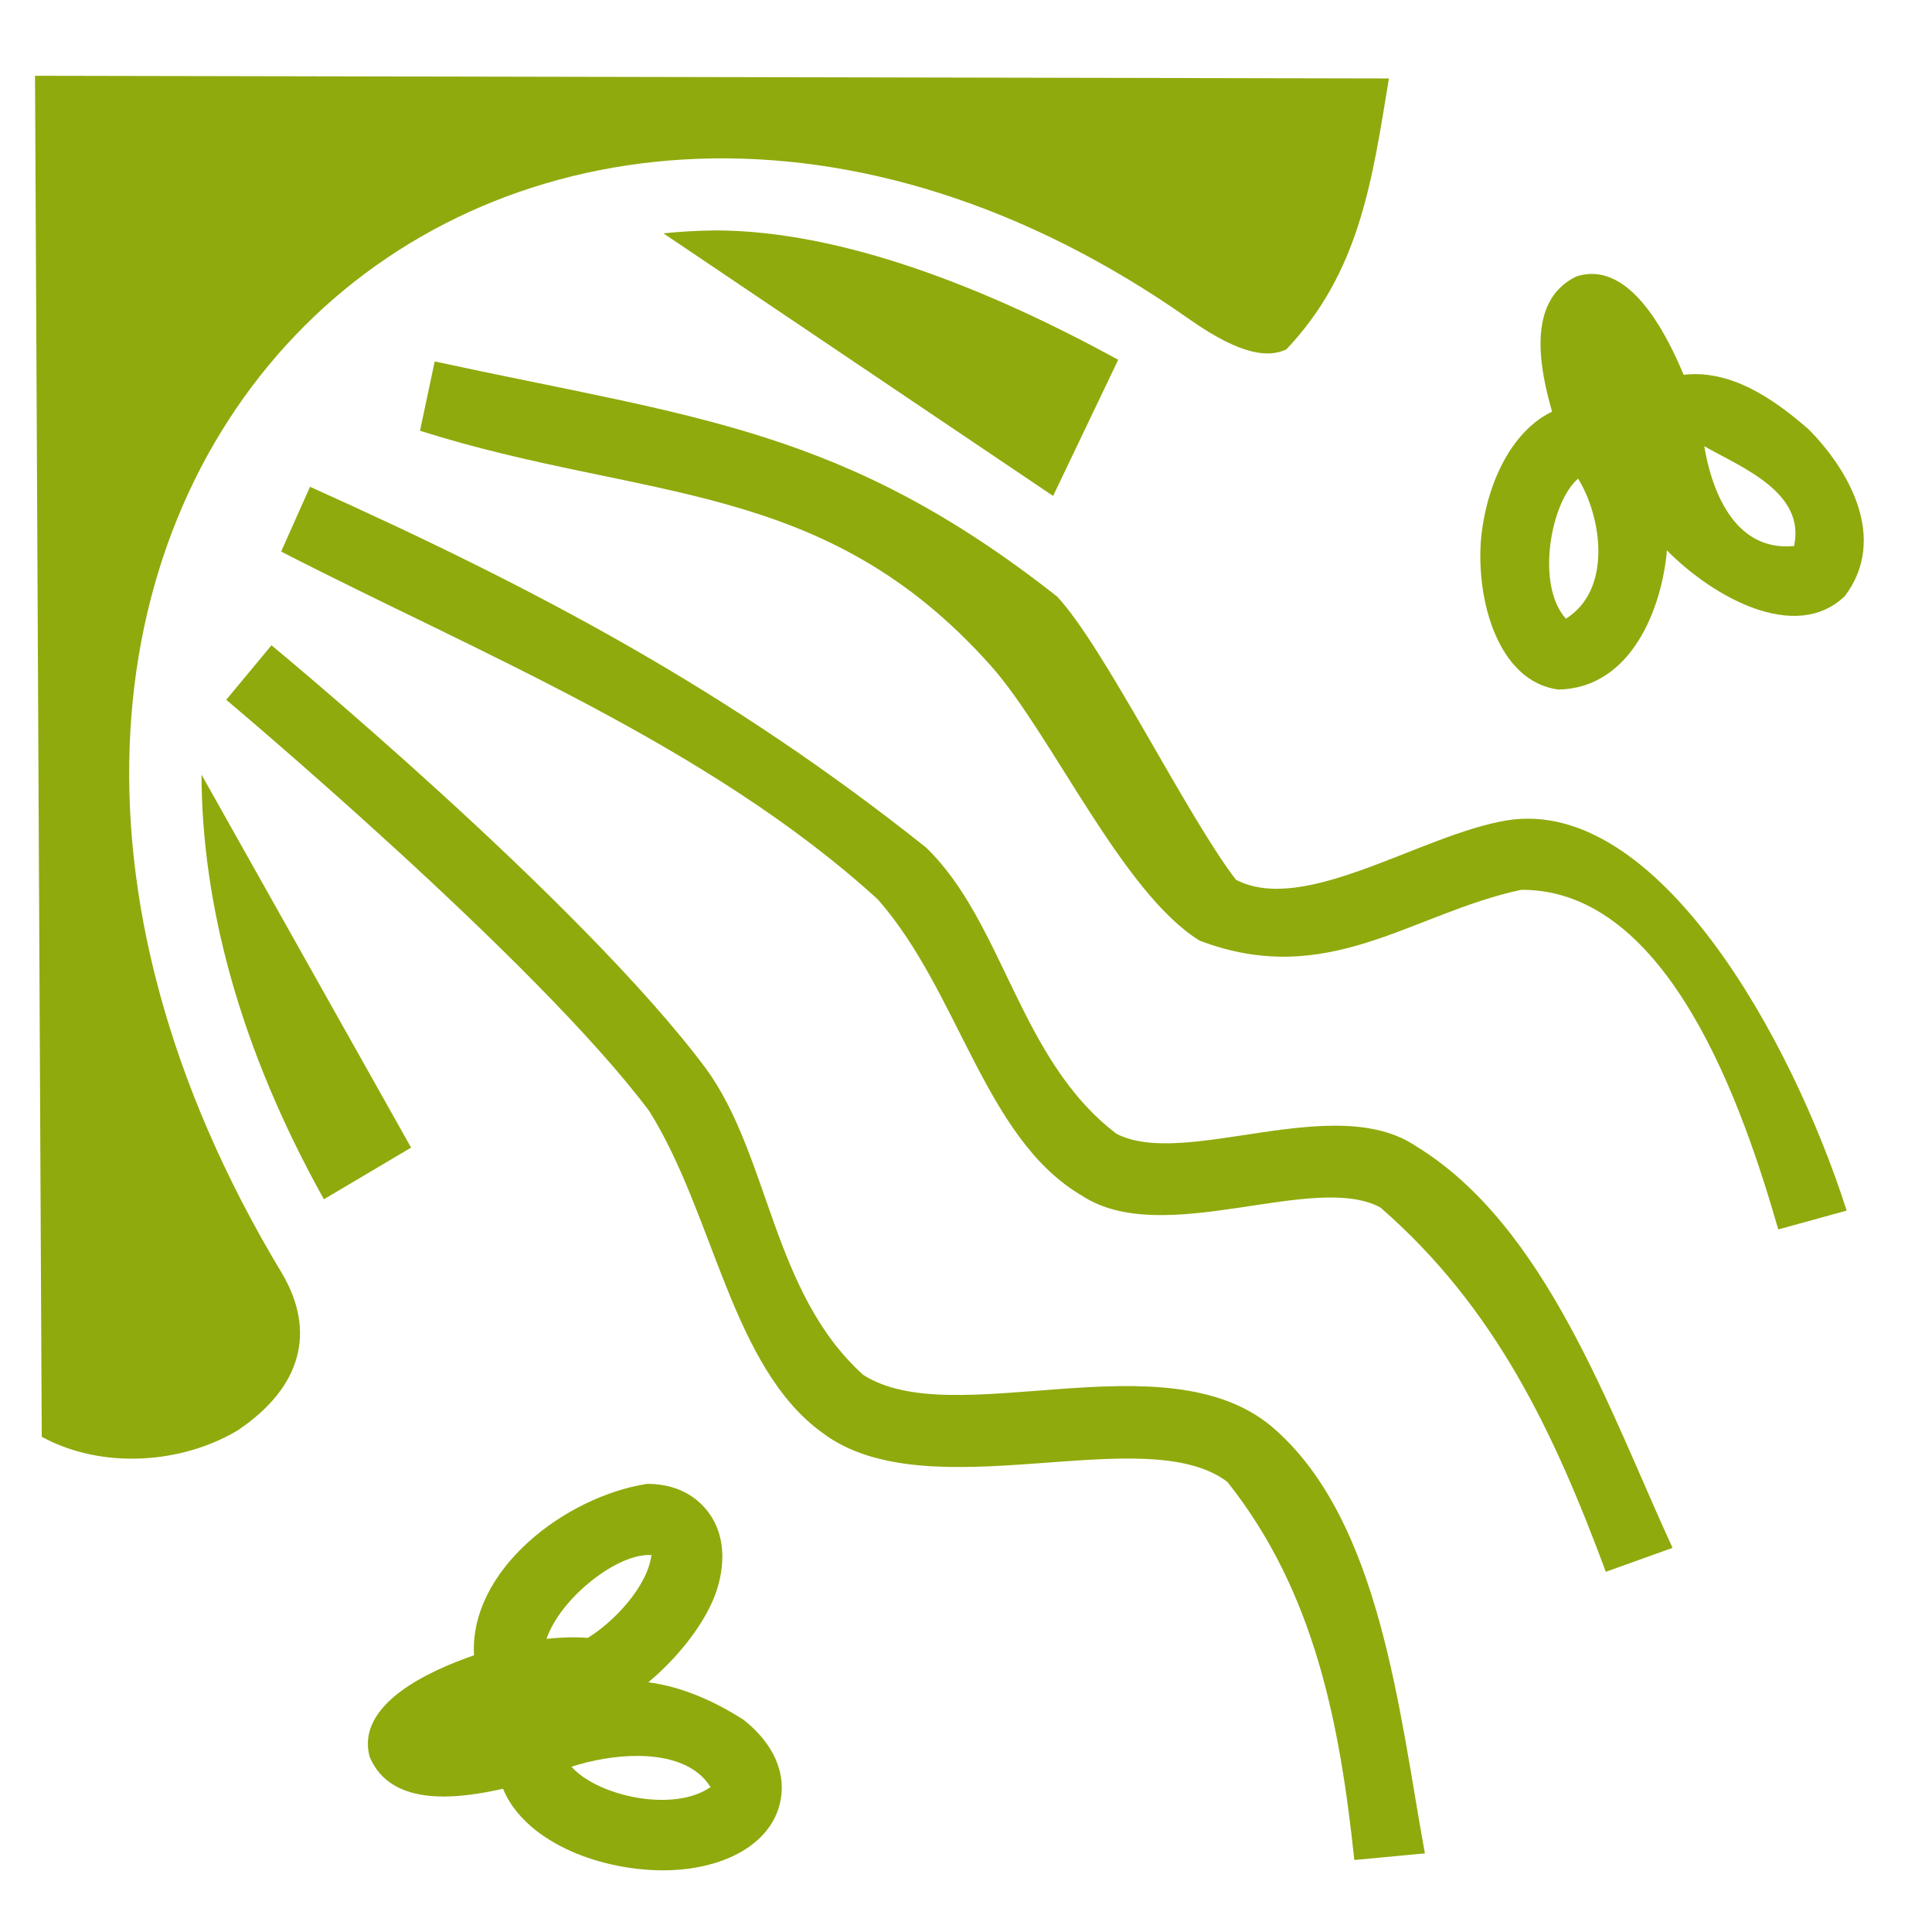 <svg width="23" height="23" viewBox="0 0 23 23" fill="none" xmlns="http://www.w3.org/2000/svg">
<path d="M0.417 0.902L0.497 17.105C1.232 17.504 2.182 17.417 2.83 17.028C3.597 16.513 3.76 15.847 3.361 15.166C0.596 10.583 1.212 6.288 3.628 3.877C6.043 1.467 10.202 1.014 14.16 3.801C14.8 4.251 15.115 4.251 15.313 4.16C16.19 3.236 16.335 2.144 16.535 0.934L0.417 0.902ZM8.509 2.743C8.302 2.746 8.098 2.757 7.898 2.778L12.537 5.904L13.312 4.283C11.786 3.448 10.039 2.743 8.509 2.743ZM18.936 3.261C18.877 3.263 18.819 3.274 18.764 3.292C18.151 3.591 18.344 4.431 18.477 4.901C18.282 4.993 18.121 5.152 18.002 5.325C17.803 5.616 17.678 5.984 17.633 6.396C17.566 7.132 17.83 8.111 18.55 8.209C19.424 8.194 19.786 7.235 19.844 6.552C20.394 7.109 21.376 7.658 21.962 7.097C22.484 6.405 22 5.583 21.531 5.111C21.097 4.731 20.594 4.398 20.043 4.462C19.854 4.008 19.473 3.248 18.936 3.261ZM5.175 4.303L5 5.128C7.674 5.975 9.803 5.688 11.796 7.926C12.517 8.735 13.36 10.63 14.281 11.198C15.813 11.78 16.798 10.874 18.11 10.593C19.881 10.584 20.762 13.223 21.17 14.636L21.984 14.412C21.326 12.354 19.728 9.48 17.94 9.766C16.915 9.936 15.531 10.899 14.713 10.473C14.12 9.698 13.143 7.697 12.584 7.101C10.038 5.099 8.294 4.978 5.175 4.303ZM20.289 5.312C20.731 5.565 21.497 5.858 21.358 6.5C21.364 6.499 21.366 6.499 21.362 6.503C21.357 6.508 21.357 6.506 21.358 6.5C20.611 6.573 20.363 5.763 20.289 5.312H20.289ZM18.787 5.698C19.064 6.144 19.201 7.016 18.642 7.365C18.647 7.369 18.648 7.371 18.642 7.37C18.635 7.369 18.637 7.368 18.642 7.365C18.279 6.968 18.46 5.975 18.787 5.698ZM3.691 5.795L3.347 6.566C5.649 7.752 8.438 8.872 10.449 10.706C11.42 11.806 11.721 13.557 12.88 14.234C13.847 14.871 15.636 13.944 16.434 14.375C17.8 15.566 18.494 17.035 19.117 18.712L19.911 18.427C19.159 16.791 18.407 14.591 16.857 13.645C15.882 12.986 14.104 13.919 13.291 13.497C12.131 12.616 11.951 10.984 11.025 10.09C8.678 8.222 6.403 7.015 3.691 5.795ZM3.232 7.682L2.693 8.331C2.693 8.331 6.387 11.431 7.729 13.227C8.504 14.464 8.706 16.276 9.794 17.06C11.056 18.006 13.623 16.891 14.612 17.642C15.649 18.947 15.95 20.512 16.123 22.143L16.963 22.064C16.657 20.392 16.436 18.087 15.143 16.986C13.865 15.911 11.352 17.064 10.274 16.366C9.189 15.382 9.165 13.769 8.405 12.722C6.905 10.714 3.232 7.682 3.232 7.682ZM2.399 9.222L2.399 9.222V9.222H2.399ZM2.399 9.222C2.403 10.745 2.842 12.459 3.856 14.277L4.894 13.662L2.399 9.222ZM7.703 17.665C6.728 17.817 5.586 18.689 5.643 19.706C5.118 19.887 4.233 20.285 4.4 20.913C4.662 21.542 5.512 21.4 5.989 21.295C6.069 21.495 6.219 21.665 6.384 21.794C6.663 22.009 7.023 22.156 7.432 22.226C7.841 22.295 8.229 22.275 8.563 22.162C8.897 22.05 9.228 21.813 9.295 21.417C9.362 21.02 9.127 20.688 8.849 20.472C8.47 20.23 8.096 20.078 7.718 20.027C8.055 19.748 8.377 19.35 8.515 18.983C8.635 18.652 8.655 18.245 8.386 17.946C8.202 17.74 7.952 17.665 7.703 17.665ZM7.755 18.506C7.756 18.506 7.757 18.507 7.759 18.51C7.763 18.515 7.761 18.514 7.755 18.513C7.707 18.898 7.289 19.323 6.996 19.499C6.832 19.485 6.653 19.494 6.506 19.51C6.676 19.016 7.361 18.483 7.755 18.513C7.755 18.509 7.754 18.506 7.755 18.506ZM7.612 20.904C7.967 20.909 8.296 21.01 8.458 21.275C8.463 21.27 8.464 21.269 8.463 21.276C8.462 21.282 8.461 21.281 8.458 21.275C8.022 21.581 7.122 21.387 6.803 21.033C7.044 20.954 7.336 20.9 7.612 20.904V20.904Z" fill="#8FAA0D"/>
</svg>
